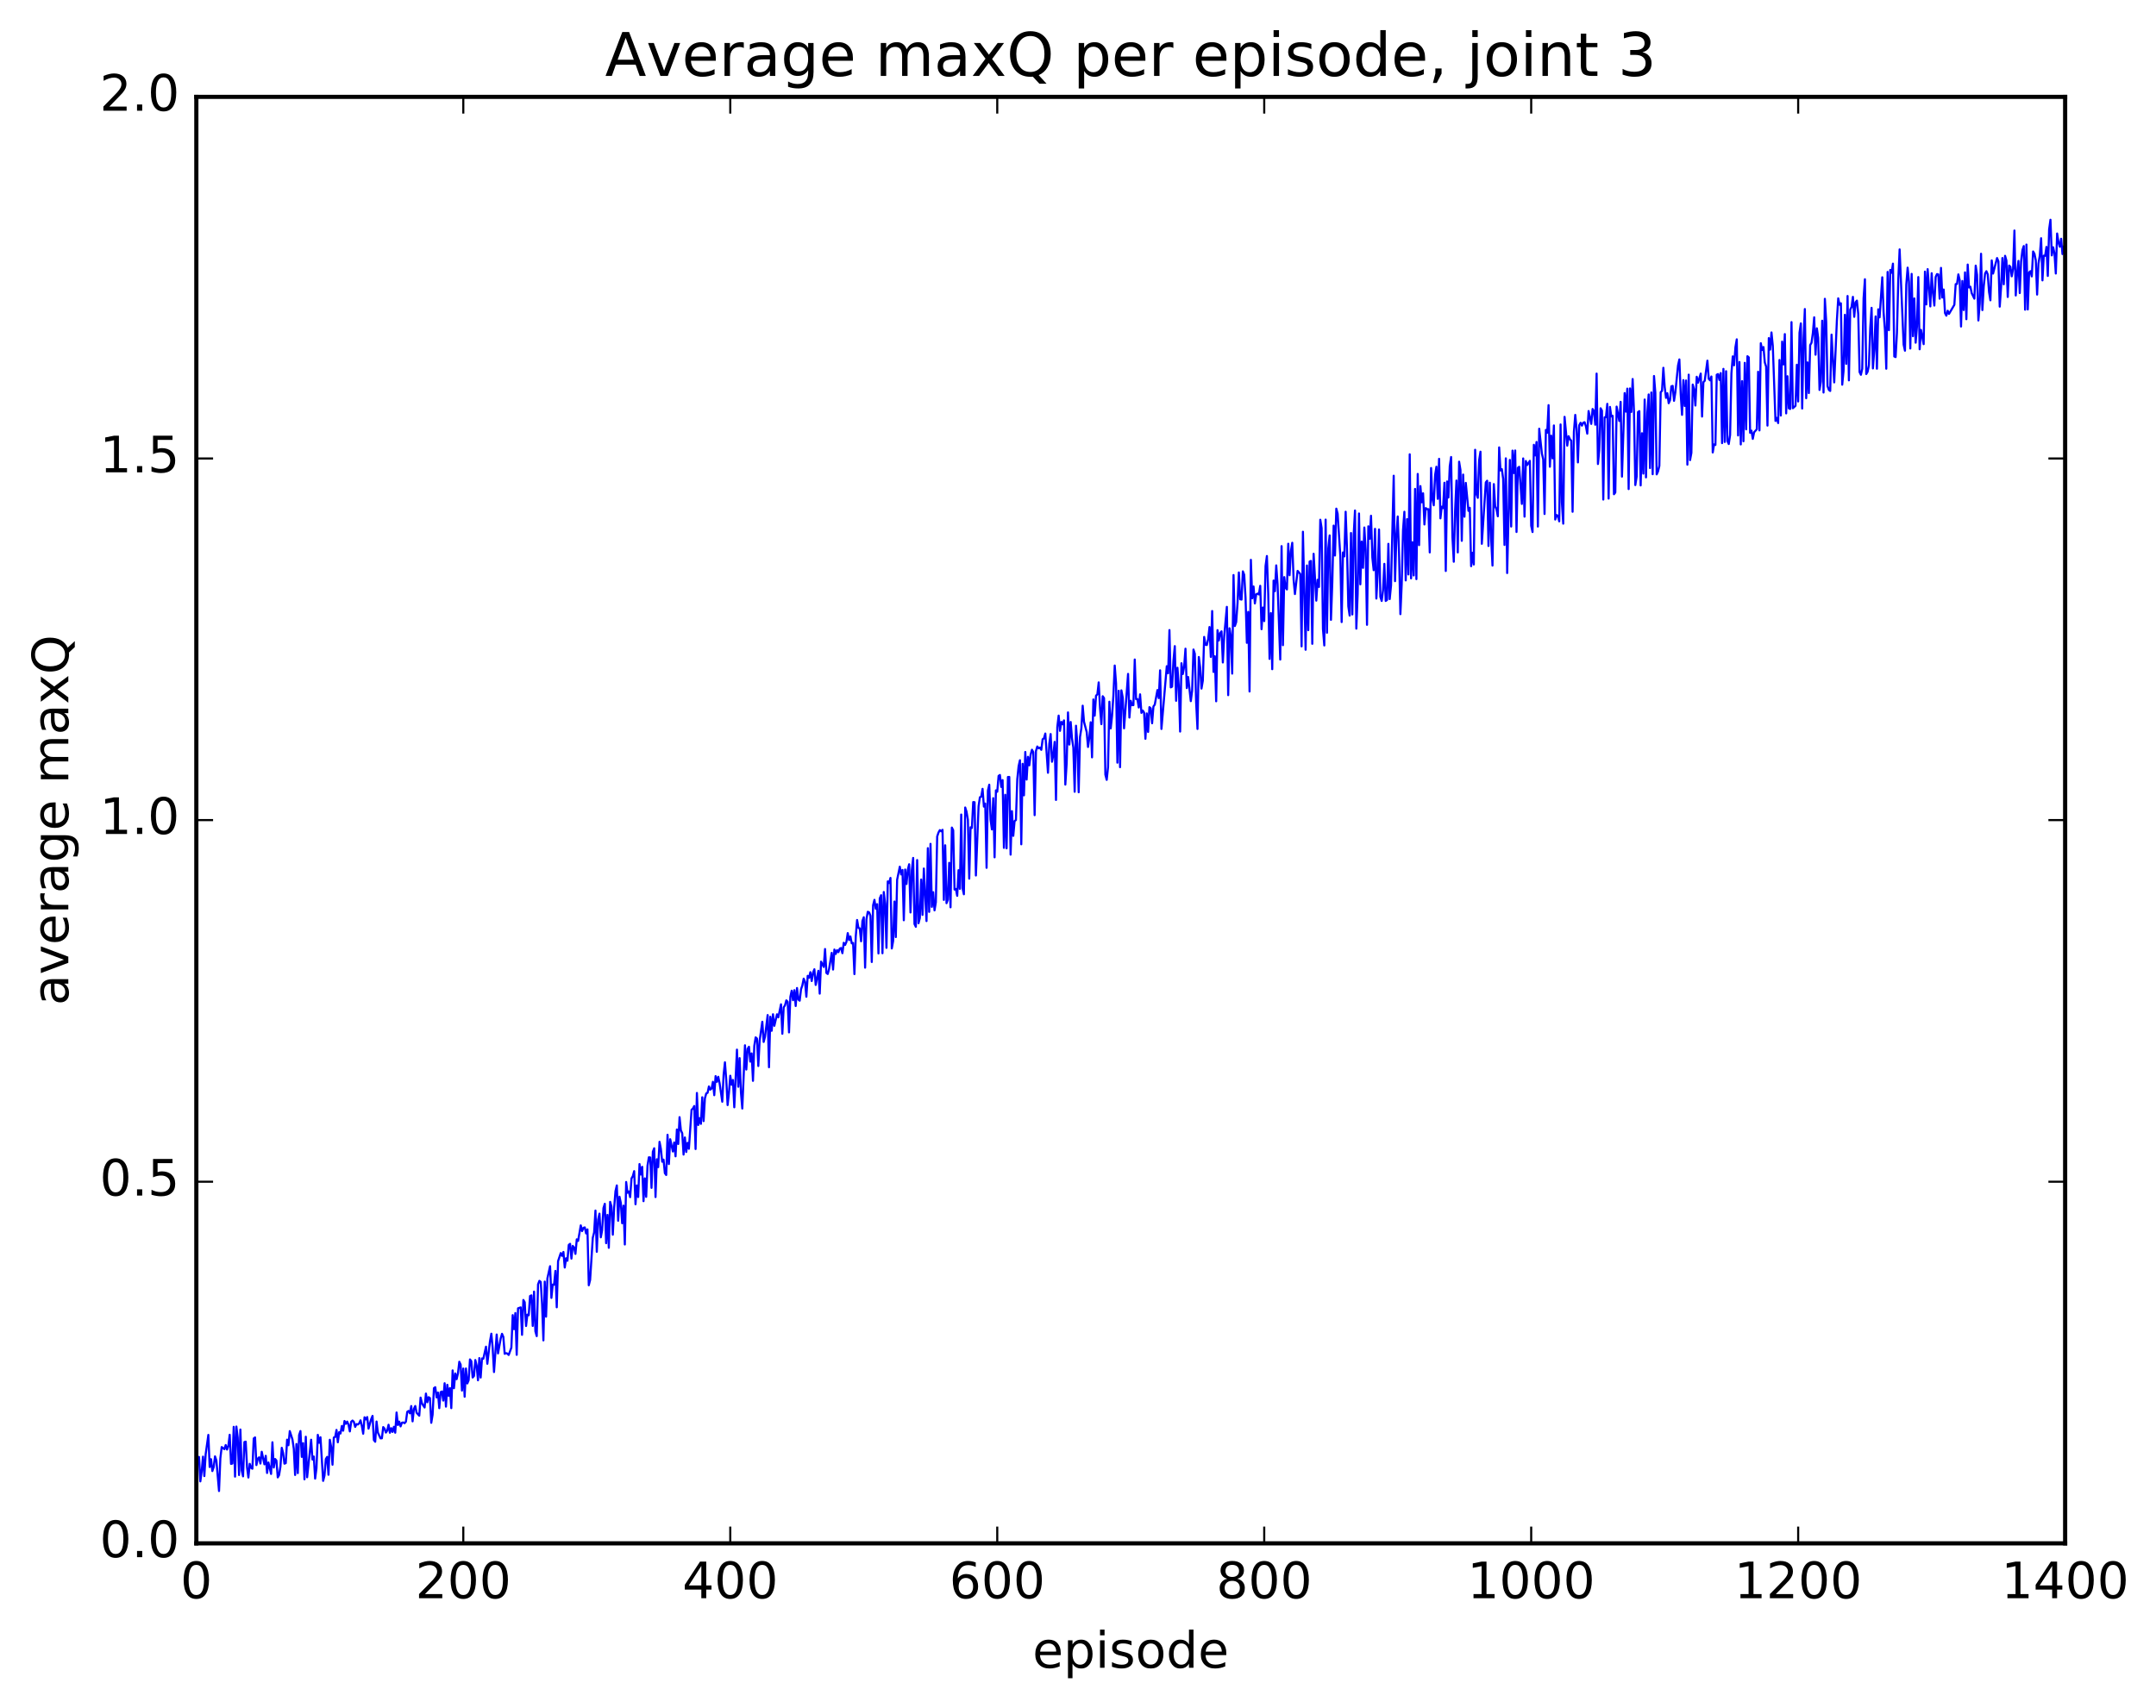 <?xml version="1.0" encoding="utf-8" standalone="no"?>
<!DOCTYPE svg PUBLIC "-//W3C//DTD SVG 1.1//EN"
  "http://www.w3.org/Graphics/SVG/1.1/DTD/svg11.dtd">
<!-- Created with matplotlib (http://matplotlib.org/) -->
<svg height="408pt" version="1.1" viewBox="0 0 515 408" width="515pt" xmlns="http://www.w3.org/2000/svg" xmlns:xlink="http://www.w3.org/1999/xlink">
 <defs>
  <style type="text/css">
*{stroke-linecap:butt;stroke-linejoin:round;stroke-miterlimit:100000;}
  </style>
 </defs>
 <g id="figure_1">
  <g id="patch_1">
   <path d="M 0 408.169 
L 515.768 408.169 
L 515.768 0 
L 0 0 
z
" style="fill:#ffffff;"/>
  </g>
  <g id="axes_1">
   <g id="patch_2">
    <path d="M 46.898 368.742 
L 493.298 368.742 
L 493.298 23.142 
L 46.898 23.142 
z
" style="fill:#ffffff;"/>
   </g>
   <g id="line2d_1">
    <path clip-path="url(#p1e90a05330)" d="M 46.898 349.873 
L 47.216 349.488 
L 47.535 348.101 
L 47.854 353.943 
L 48.173 351.572 
L 48.492 348.025 
L 48.811 352.674 
L 49.13 347.425 
L 49.767 342.834 
L 50.086 350.504 
L 50.405 348.634 
L 50.724 351.473 
L 51.043 350.531 
L 51.361 347.967 
L 51.68 348.927 
L 52.318 356.242 
L 52.637 348.408 
L 52.956 345.74 
L 53.593 346.25 
L 53.912 345.26 
L 54.231 346.336 
L 54.55 345.436 
L 54.869 342.806 
L 55.188 349.764 
L 55.507 349.675 
L 55.825 340.909 
L 56.144 352.805 
L 56.463 340.839 
L 56.782 343.46 
L 57.101 352.422 
L 57.42 341.554 
L 57.739 351.335 
L 58.057 352.739 
L 58.376 344.543 
L 58.695 344.451 
L 59.014 350.596 
L 59.333 353.02 
L 59.652 349.751 
L 59.971 350.696 
L 60.289 350.916 
L 60.608 343.683 
L 60.927 343.438 
L 61.246 350.043 
L 61.565 348.529 
L 61.884 348.199 
L 62.203 349.675 
L 62.522 346.865 
L 63.159 349.863 
L 63.478 347.831 
L 63.797 351.932 
L 64.116 349.419 
L 64.754 352.165 
L 65.072 344.597 
L 65.391 350.628 
L 65.71 348.589 
L 66.029 348.963 
L 66.348 352.987 
L 66.667 352.431 
L 66.986 350.406 
L 67.304 345.92 
L 67.623 347.139 
L 67.942 349.71 
L 68.261 349.576 
L 68.58 343.968 
L 68.899 345.302 
L 69.218 341.928 
L 69.855 343.907 
L 70.174 346.13 
L 70.493 352.408 
L 70.812 345.005 
L 71.131 351.966 
L 71.45 342.874 
L 71.768 341.916 
L 72.087 348.09 
L 72.406 344.81 
L 72.725 353.443 
L 73.044 343.274 
L 73.363 352.955 
L 74.319 343.987 
L 74.638 348.728 
L 74.957 348.002 
L 75.276 353.276 
L 75.595 350.814 
L 75.913 342.819 
L 76.232 344.724 
L 76.551 343.399 
L 77.189 353.818 
L 77.508 352.554 
L 77.827 348.607 
L 78.145 348.091 
L 78.464 352.36 
L 78.783 344 
L 79.102 345.695 
L 79.421 349.959 
L 79.74 343.464 
L 80.059 343.34 
L 80.377 341.645 
L 80.696 344.598 
L 81.015 342.177 
L 81.334 342.503 
L 81.653 340.704 
L 81.972 341.829 
L 82.291 339.514 
L 82.609 340.193 
L 82.928 339.656 
L 83.247 340.392 
L 83.566 342.001 
L 83.885 339.706 
L 84.204 339.408 
L 84.523 339.711 
L 84.841 340.925 
L 85.16 340.252 
L 85.479 340.352 
L 85.798 340.079 
L 86.117 339.357 
L 86.436 340.694 
L 86.755 342.555 
L 87.073 338.628 
L 87.392 339.144 
L 87.711 338.572 
L 88.03 341.338 
L 88.668 339.056 
L 88.987 338.295 
L 89.305 344.065 
L 89.624 344.472 
L 89.943 339.643 
L 90.262 342.273 
L 90.9 343.661 
L 91.219 343.648 
L 91.537 340.968 
L 91.856 341.331 
L 92.175 342.279 
L 92.494 341.812 
L 92.813 340.411 
L 93.132 342.32 
L 93.451 341.226 
L 93.769 342.125 
L 94.088 340.902 
L 94.407 342.309 
L 94.726 337.48 
L 95.045 340.479 
L 95.364 339.654 
L 95.683 340.804 
L 96.001 339.937 
L 96.32 339.854 
L 96.639 340.042 
L 96.958 339.678 
L 97.277 337.329 
L 97.596 337.106 
L 97.915 337.678 
L 98.234 335.943 
L 98.552 339.598 
L 98.871 336.619 
L 99.19 335.931 
L 99.509 337.541 
L 100.147 338.248 
L 100.466 333.923 
L 100.784 335.296 
L 101.422 336.293 
L 101.741 332.961 
L 102.06 335.033 
L 102.379 333.821 
L 102.698 334.039 
L 103.016 339.947 
L 103.335 338.004 
L 103.654 331.661 
L 103.973 331.443 
L 104.292 333.882 
L 104.611 332.716 
L 104.93 336.446 
L 105.248 332.624 
L 105.567 332.467 
L 105.886 334.634 
L 106.205 330.495 
L 106.524 336.083 
L 106.843 330.865 
L 107.162 333.508 
L 107.48 331.647 
L 107.799 336.442 
L 108.118 327.423 
L 108.437 331.677 
L 108.756 328.162 
L 109.075 329.516 
L 109.394 328.135 
L 109.712 325.359 
L 110.031 326.045 
L 110.35 332.236 
L 110.669 326.978 
L 110.988 333.712 
L 111.307 326.967 
L 111.626 330.54 
L 111.944 329.768 
L 112.263 324.8 
L 112.582 325.222 
L 112.901 329.123 
L 113.22 328.762 
L 113.539 324.946 
L 113.858 326.263 
L 114.176 329.788 
L 114.495 324.483 
L 114.814 329.132 
L 115.133 324.565 
L 115.452 324.643 
L 116.09 321.756 
L 116.408 325.842 
L 117.046 320.444 
L 117.365 318.657 
L 117.684 322.082 
L 118.003 327.814 
L 118.64 318.85 
L 118.959 323.367 
L 119.597 319.803 
L 119.916 318.678 
L 120.235 319.43 
L 120.553 323.46 
L 120.872 323.3 
L 121.191 323.405 
L 121.51 323.734 
L 122.148 321.984 
L 122.467 314.22 
L 122.785 317.577 
L 123.104 313.72 
L 123.423 323.704 
L 123.742 312.592 
L 124.38 312.37 
L 124.699 318.925 
L 125.017 310.596 
L 125.336 311.142 
L 125.655 316.817 
L 125.974 314.099 
L 126.293 314.245 
L 126.612 309.654 
L 126.931 309.494 
L 127.249 316.8 
L 127.568 308.596 
L 127.887 318.083 
L 128.206 319.234 
L 128.525 306.867 
L 128.844 306.026 
L 129.163 306.285 
L 129.482 311.507 
L 129.8 320.253 
L 130.119 306.211 
L 130.438 314.588 
L 130.757 305.438 
L 131.395 302.527 
L 131.714 310.104 
L 132.032 306.913 
L 132.351 306.957 
L 132.67 303.656 
L 132.989 312.347 
L 133.308 301.317 
L 133.946 299.39 
L 134.264 300.064 
L 134.583 299.123 
L 134.902 302.847 
L 135.221 300.625 
L 135.54 301.231 
L 135.859 297.438 
L 136.178 297.185 
L 136.496 300.713 
L 136.815 297.681 
L 137.134 298.079 
L 137.453 299.59 
L 137.772 296.112 
L 138.091 296.491 
L 138.728 292.777 
L 139.047 294.136 
L 139.366 293.36 
L 139.685 293.258 
L 140.004 294.704 
L 140.323 293.734 
L 140.642 307.083 
L 140.96 305.822 
L 141.598 295.745 
L 141.917 294.45 
L 142.236 289.235 
L 142.555 299.086 
L 142.874 291.393 
L 143.192 289.972 
L 143.511 295.627 
L 143.83 293.951 
L 144.149 288.632 
L 144.468 287.618 
L 144.787 297.029 
L 145.106 290.268 
L 145.424 298.133 
L 145.743 287.158 
L 146.062 288.264 
L 146.381 294.999 
L 146.7 288.565 
L 147.019 284.602 
L 147.338 283.231 
L 147.656 291.668 
L 147.975 285.926 
L 148.294 287.418 
L 148.613 292.259 
L 148.932 288.056 
L 149.251 297.342 
L 149.57 282.406 
L 149.888 284.983 
L 150.207 284.658 
L 150.526 286.03 
L 150.845 281.566 
L 151.164 281.004 
L 151.483 279.815 
L 151.802 287.729 
L 152.12 283.24 
L 152.439 286 
L 152.758 278.123 
L 153.077 280.632 
L 153.396 278.782 
L 153.715 286.99 
L 154.034 281.541 
L 154.352 285.956 
L 154.671 278.509 
L 154.99 276.509 
L 155.309 276.544 
L 155.628 283.813 
L 155.947 275.175 
L 156.266 274.35 
L 156.584 286.005 
L 156.903 276.978 
L 157.222 278.86 
L 157.541 272.81 
L 157.86 274.487 
L 158.179 277.565 
L 158.498 277.067 
L 158.816 280.306 
L 159.135 280.736 
L 159.454 271.128 
L 159.773 278.126 
L 160.092 272.194 
L 160.73 275.123 
L 161.048 272.967 
L 161.367 276.277 
L 161.686 269.865 
L 162.005 273.325 
L 162.324 266.918 
L 162.643 270.065 
L 162.962 270.758 
L 163.28 275.857 
L 163.599 271.77 
L 163.918 275.242 
L 164.237 273.048 
L 164.556 274.471 
L 165.194 265.145 
L 165.512 264.877 
L 165.831 264.256 
L 166.15 274.536 
L 166.469 261.14 
L 166.788 268.789 
L 167.107 267.156 
L 167.425 268.52 
L 167.744 262.163 
L 168.063 267.857 
L 168.382 262.414 
L 168.701 261.253 
L 169.02 261.1 
L 169.339 259.581 
L 169.657 260.341 
L 169.976 260.081 
L 170.295 258.471 
L 170.614 261.672 
L 170.933 257.108 
L 171.252 258.479 
L 171.571 257.271 
L 171.889 258.812 
L 172.527 263.228 
L 172.846 256.8 
L 173.165 253.812 
L 173.484 258.061 
L 173.803 264.031 
L 174.121 261.102 
L 174.44 257.024 
L 174.759 259.178 
L 175.078 258.041 
L 175.397 264.56 
L 176.035 250.784 
L 176.353 259.653 
L 176.672 252.812 
L 176.991 261.056 
L 177.31 264.854 
L 177.948 249.749 
L 178.267 255.544 
L 178.585 250.588 
L 178.904 250.098 
L 179.223 253.646 
L 179.542 251.688 
L 179.861 258.244 
L 180.18 249.855 
L 180.499 247.857 
L 180.817 248.129 
L 181.136 254.701 
L 181.455 248.635 
L 182.093 244.124 
L 182.412 248.949 
L 182.731 247.716 
L 183.368 242.524 
L 183.687 254.995 
L 184.006 242.926 
L 184.325 246.28 
L 184.644 242.332 
L 184.963 245.091 
L 185.6 242.342 
L 185.919 243.067 
L 186.557 239.955 
L 186.876 246.994 
L 187.195 240.703 
L 187.513 240.192 
L 187.832 239.014 
L 188.151 239.364 
L 188.47 246.666 
L 188.789 238.192 
L 189.108 236.703 
L 189.427 238.977 
L 189.745 236.576 
L 190.064 240.363 
L 190.383 236.062 
L 190.702 238.822 
L 191.021 239.091 
L 191.34 236.368 
L 191.659 235.424 
L 191.977 233.827 
L 192.296 234.588 
L 192.615 238.154 
L 192.934 233.155 
L 193.253 233.614 
L 193.572 232.274 
L 193.891 234.391 
L 194.209 232.406 
L 194.528 231.583 
L 194.847 235.326 
L 195.485 231.947 
L 195.804 237.406 
L 196.123 229.769 
L 196.76 231.026 
L 197.079 226.745 
L 197.398 232.452 
L 197.717 232.713 
L 198.036 231.539 
L 198.673 227.666 
L 198.992 231.651 
L 199.311 226.872 
L 199.63 227.925 
L 199.949 227.006 
L 200.268 227.498 
L 200.587 226.649 
L 200.905 226.506 
L 201.224 227.742 
L 201.543 225.256 
L 201.862 225.776 
L 202.181 225.057 
L 202.5 222.944 
L 202.819 224.61 
L 203.137 223.742 
L 203.456 225.394 
L 203.775 225.297 
L 204.094 232.741 
L 204.413 223.761 
L 204.732 219.809 
L 205.051 221.679 
L 205.369 221.812 
L 205.688 224.893 
L 206.007 220.042 
L 206.326 219.152 
L 206.645 231.2 
L 206.964 219.666 
L 207.283 217.854 
L 207.601 217.985 
L 207.92 218.791 
L 208.239 229.846 
L 208.558 216.293 
L 208.877 214.993 
L 209.196 217.123 
L 209.515 216.031 
L 209.833 227.802 
L 210.152 214.64 
L 210.471 213.882 
L 210.79 227.753 
L 211.109 213.123 
L 211.428 215.922 
L 211.747 226.464 
L 212.065 210.586 
L 212.384 210.972 
L 212.703 209.756 
L 213.022 226.614 
L 213.341 224.825 
L 213.66 215.399 
L 213.979 223.894 
L 214.298 210.187 
L 214.935 207.077 
L 215.254 208.927 
L 215.573 207.857 
L 215.892 219.871 
L 216.211 207.753 
L 216.53 211.204 
L 216.848 207.807 
L 217.167 206.49 
L 217.486 218.01 
L 217.805 207.924 
L 218.124 204.981 
L 218.443 220.776 
L 218.762 221.43 
L 219.08 205.486 
L 219.399 220.595 
L 219.718 219.335 
L 220.037 210.146 
L 220.356 218.591 
L 220.675 207.515 
L 221.312 220.064 
L 221.631 202.651 
L 221.95 217.871 
L 222.269 201.616 
L 222.588 216.671 
L 222.907 213.169 
L 223.226 217.513 
L 223.544 215.568 
L 223.863 199.858 
L 224.182 198.909 
L 224.501 198.337 
L 224.82 198.619 
L 225.139 198.266 
L 225.458 215.008 
L 225.776 201.961 
L 226.095 215.792 
L 226.414 214.96 
L 226.733 206.158 
L 227.052 216.777 
L 227.371 197.728 
L 227.69 198.379 
L 228.008 212.535 
L 228.327 212.38 
L 228.646 214.04 
L 228.965 207.907 
L 229.284 212.367 
L 229.603 194.612 
L 229.922 212.226 
L 230.24 213.666 
L 230.559 192.933 
L 230.878 193.954 
L 231.197 195.872 
L 231.516 209.936 
L 231.835 197.66 
L 232.154 197.822 
L 232.472 191.634 
L 232.791 191.669 
L 233.11 209.178 
L 233.748 192.644 
L 234.067 190.489 
L 234.386 190.351 
L 234.704 188.474 
L 235.023 192.721 
L 235.342 191.984 
L 235.661 207.343 
L 235.98 188.908 
L 236.299 187.486 
L 236.618 195.893 
L 236.936 198.177 
L 237.255 190.704 
L 237.574 204.837 
L 237.893 188.839 
L 238.212 189.17 
L 238.531 185.388 
L 238.85 185.166 
L 239.168 188.016 
L 239.487 186.388 
L 239.806 202.577 
L 240.125 189.895 
L 240.444 202.682 
L 240.763 185.651 
L 241.082 185.631 
L 241.4 204.197 
L 241.719 193.804 
L 242.038 199.706 
L 242.357 196.166 
L 242.676 195.928 
L 242.995 186.166 
L 243.314 183.06 
L 243.632 181.639 
L 243.951 201.724 
L 244.27 182.492 
L 244.589 190.028 
L 244.908 179.668 
L 245.227 186.261 
L 245.546 180.83 
L 245.864 182.862 
L 246.183 180.324 
L 246.502 179.128 
L 246.821 179.707 
L 247.14 194.763 
L 247.459 179.429 
L 247.778 178.358 
L 248.096 178.794 
L 248.415 178.622 
L 248.734 179.156 
L 249.053 176.627 
L 249.372 176.414 
L 249.691 175.259 
L 250.328 184.633 
L 250.647 177.713 
L 250.966 175.379 
L 251.285 182.003 
L 251.604 180.425 
L 251.923 177.251 
L 252.242 191.125 
L 252.56 173.679 
L 252.879 170.976 
L 253.198 174.621 
L 253.517 172.478 
L 253.836 173.048 
L 254.155 172.119 
L 254.474 187.458 
L 254.792 182.368 
L 255.111 170.212 
L 255.43 177.9 
L 255.749 172.497 
L 256.068 176.431 
L 256.387 178.635 
L 256.705 189.173 
L 257.024 173.397 
L 257.343 177.693 
L 257.662 189.292 
L 257.981 176.095 
L 258.3 174.034 
L 258.619 168.609 
L 258.938 172.458 
L 259.575 174.893 
L 259.894 178.469 
L 260.213 176.188 
L 260.532 172.561 
L 260.851 180.953 
L 261.17 167.117 
L 261.488 170.987 
L 261.807 166.213 
L 262.126 165.893 
L 262.445 163.042 
L 262.764 169.189 
L 263.083 173.018 
L 263.401 166.344 
L 263.72 166.798 
L 264.039 185.081 
L 264.358 186.328 
L 264.677 183.266 
L 264.996 167.66 
L 265.315 174.036 
L 265.634 171.056 
L 265.952 166.248 
L 266.271 159.014 
L 266.59 163.303 
L 266.909 182.227 
L 267.228 165.043 
L 267.547 183.296 
L 267.865 164.942 
L 268.184 166.668 
L 268.503 174.016 
L 269.46 161.013 
L 269.779 171.444 
L 270.098 167.438 
L 270.416 168.488 
L 270.735 168.476 
L 271.054 157.574 
L 271.373 167.049 
L 271.692 167.019 
L 272.011 169.038 
L 272.329 165.894 
L 272.648 170.325 
L 272.967 169.766 
L 273.286 170.258 
L 273.605 176.511 
L 273.924 170.453 
L 274.243 174.873 
L 274.562 168.961 
L 274.88 169.226 
L 275.199 172.807 
L 275.518 168.799 
L 275.837 168.355 
L 276.475 164.868 
L 276.793 166.791 
L 277.112 160.155 
L 277.431 174.167 
L 278.707 159.177 
L 279.026 160.867 
L 279.344 150.539 
L 279.663 164.23 
L 279.982 164.058 
L 280.301 157.833 
L 280.62 154.378 
L 280.939 167.434 
L 281.257 159.534 
L 281.576 163.889 
L 281.895 174.789 
L 282.214 158.463 
L 282.533 161.053 
L 282.852 159.292 
L 283.171 154.991 
L 283.49 164.4 
L 283.808 161.753 
L 284.446 167.521 
L 284.765 165.021 
L 285.084 155.19 
L 285.403 156.207 
L 285.721 167.859 
L 286.04 174.167 
L 286.359 156.975 
L 286.678 159.459 
L 286.997 164.52 
L 287.316 162.631 
L 287.635 152.177 
L 287.954 154.05 
L 288.272 154.114 
L 288.591 152.682 
L 288.91 149.809 
L 289.229 156.957 
L 289.548 145.988 
L 289.867 160.545 
L 290.185 156.795 
L 290.504 167.554 
L 290.823 150.558 
L 291.142 153.039 
L 291.461 151.237 
L 291.78 150.843 
L 292.099 158.283 
L 292.418 152.042 
L 293.055 144.996 
L 293.374 166.088 
L 293.693 150.107 
L 294.012 152.025 
L 294.331 160.942 
L 294.649 137.391 
L 294.968 149.573 
L 295.287 148.638 
L 295.606 144.169 
L 295.925 136.777 
L 296.244 143.174 
L 296.563 143.258 
L 296.882 136.512 
L 297.2 137.329 
L 297.519 142.764 
L 297.838 153.587 
L 298.157 146.201 
L 298.476 165.216 
L 298.795 133.761 
L 299.113 142.948 
L 299.432 140.128 
L 299.751 144.179 
L 300.07 142.008 
L 300.389 141.824 
L 300.708 142.031 
L 301.027 139.969 
L 301.346 150.33 
L 301.664 145.162 
L 301.983 148.401 
L 302.302 135.225 
L 302.621 132.846 
L 302.94 141.844 
L 303.259 157.429 
L 303.577 146.481 
L 303.896 159.887 
L 304.215 138.715 
L 304.534 141.258 
L 304.853 135.086 
L 305.172 139.606 
L 305.81 157.583 
L 306.128 130.486 
L 306.447 154.153 
L 306.766 137.885 
L 307.085 140.428 
L 307.404 140.832 
L 307.723 129.914 
L 308.041 137.439 
L 308.36 131.669 
L 308.679 129.68 
L 308.998 138.458 
L 309.317 141.937 
L 309.955 136.396 
L 310.592 137.132 
L 310.911 154.438 
L 311.23 127.046 
L 311.868 155.243 
L 312.187 135.109 
L 312.505 150.566 
L 312.824 134.183 
L 313.143 134.028 
L 313.462 153.825 
L 313.781 132.312 
L 314.419 143.511 
L 314.738 138.527 
L 315.056 140.236 
L 315.375 124.174 
L 315.694 126.184 
L 316.013 150.292 
L 316.332 154.217 
L 316.651 124.143 
L 316.969 151.178 
L 317.288 130.995 
L 317.607 127.927 
L 317.926 148.097 
L 318.245 139.174 
L 318.564 125.58 
L 318.883 132.727 
L 319.202 121.527 
L 319.52 122.756 
L 320.158 132.772 
L 320.477 148.628 
L 320.796 131.996 
L 321.115 132.938 
L 321.433 122.269 
L 321.752 130.947 
L 322.071 144.853 
L 322.39 147.076 
L 322.709 127.352 
L 323.028 146.806 
L 323.347 127.865 
L 323.666 121.978 
L 323.984 150.197 
L 324.303 141.901 
L 324.622 122.681 
L 324.941 139.609 
L 325.26 129.394 
L 325.579 135.675 
L 325.897 126.033 
L 326.216 131.408 
L 326.535 149.284 
L 326.854 125.746 
L 327.173 128.734 
L 327.492 123.229 
L 327.811 133.223 
L 328.13 136.24 
L 328.448 126.36 
L 328.767 143.009 
L 329.086 137.118 
L 329.405 126.51 
L 329.724 142.594 
L 330.043 143.581 
L 330.361 141.051 
L 330.68 134.717 
L 330.999 143.581 
L 331.318 143.343 
L 331.637 129.938 
L 331.956 143.137 
L 332.275 139.888 
L 332.912 113.662 
L 333.231 138.853 
L 333.55 128.142 
L 333.869 123.401 
L 334.188 132.208 
L 334.507 146.735 
L 334.825 139.573 
L 335.144 126.58 
L 335.463 122.27 
L 335.782 138.673 
L 336.101 124.03 
L 336.42 137.244 
L 336.739 108.545 
L 337.058 138.184 
L 337.376 129.568 
L 337.695 137.492 
L 338.014 116.819 
L 338.333 138.365 
L 338.652 113.238 
L 338.971 130.247 
L 339.289 116.138 
L 339.608 120.015 
L 339.927 117.863 
L 340.246 125.309 
L 340.565 121.392 
L 340.884 121.665 
L 341.203 121.652 
L 341.522 131.986 
L 341.84 111.82 
L 342.159 119.201 
L 342.478 120.723 
L 342.797 113.535 
L 343.116 111.511 
L 343.435 119.182 
L 343.753 109.627 
L 344.072 123.849 
L 344.391 121.057 
L 344.71 121.418 
L 345.029 115.343 
L 345.348 136.422 
L 345.667 115.033 
L 345.986 118.873 
L 346.304 111.379 
L 346.623 109.191 
L 346.942 128.31 
L 347.261 134.214 
L 347.58 121.964 
L 347.899 114.814 
L 348.217 131.985 
L 348.536 110.313 
L 348.855 112.28 
L 349.174 129.216 
L 349.493 113.387 
L 349.812 123.459 
L 350.131 115.371 
L 350.768 122.058 
L 351.087 121.332 
L 351.406 135.274 
L 351.725 132.061 
L 352.044 134.871 
L 352.363 107.464 
L 352.682 117.999 
L 353 118.951 
L 353.319 109.971 
L 353.638 107.922 
L 353.957 129.928 
L 354.913 115.249 
L 355.232 114.856 
L 355.551 130.45 
L 355.87 115.331 
L 356.189 128.686 
L 356.508 135.13 
L 356.827 115.663 
L 357.146 120.943 
L 357.464 121.677 
L 357.783 123.354 
L 358.102 106.897 
L 358.421 112.411 
L 358.74 112.083 
L 359.059 114.403 
L 359.377 130.201 
L 359.696 109.509 
L 360.015 136.914 
L 360.653 109.888 
L 360.972 125.805 
L 361.291 107.658 
L 361.61 113.026 
L 361.928 107.632 
L 362.247 127.101 
L 362.566 111.789 
L 362.885 111.531 
L 363.523 120.396 
L 363.841 109.532 
L 364.16 123.44 
L 364.479 110.138 
L 364.798 111.1 
L 365.436 110.113 
L 365.755 125.617 
L 366.074 127.115 
L 366.392 106.28 
L 366.711 108.805 
L 367.03 105.598 
L 367.349 125.808 
L 367.668 102.436 
L 368.305 108.354 
L 368.624 109.759 
L 368.943 122.806 
L 369.262 102.715 
L 369.581 103.398 
L 369.9 96.801 
L 370.219 111.514 
L 370.538 104.09 
L 370.856 109.521 
L 371.175 101.654 
L 371.494 124.128 
L 371.813 123.048 
L 372.132 123.242 
L 372.451 124.566 
L 372.769 101.413 
L 373.088 120.076 
L 373.407 125.117 
L 373.726 99.593 
L 374.364 106.476 
L 374.683 104.22 
L 375.002 104.923 
L 375.32 105.302 
L 375.639 122.273 
L 375.958 103.18 
L 376.277 99.132 
L 376.596 102.418 
L 376.915 110.479 
L 377.233 101.594 
L 377.552 101.011 
L 377.871 101.697 
L 378.19 100.991 
L 378.509 100.88 
L 378.828 101.877 
L 379.147 103.617 
L 379.466 98.202 
L 380.103 101.282 
L 380.422 97.713 
L 380.741 98.202 
L 381.06 101.483 
L 381.379 89.26 
L 381.697 110.866 
L 382.016 107.604 
L 382.335 97.549 
L 382.654 98.114 
L 382.973 119.355 
L 383.292 99.71 
L 383.611 99.686 
L 383.93 96.487 
L 384.248 119.123 
L 384.567 97.218 
L 384.886 99.504 
L 385.205 99.354 
L 385.524 118.082 
L 385.843 117.672 
L 386.161 97.148 
L 386.799 100.584 
L 387.118 96.011 
L 387.437 113.875 
L 388.075 93.919 
L 388.394 98.352 
L 388.712 92.853 
L 389.031 116.853 
L 389.35 92.804 
L 389.669 98.422 
L 389.988 90.556 
L 390.307 98.364 
L 390.625 115.899 
L 390.944 113.881 
L 391.263 98.458 
L 391.582 98.228 
L 391.901 115.978 
L 392.22 103.51 
L 392.539 113.155 
L 392.858 95.462 
L 393.176 114.058 
L 393.495 98.642 
L 393.814 94.247 
L 394.133 111.829 
L 394.452 93.774 
L 394.771 113.299 
L 395.089 89.838 
L 395.408 93.846 
L 395.727 113.336 
L 396.046 112.649 
L 396.365 111.31 
L 396.684 93.698 
L 397.003 93.387 
L 397.322 87.875 
L 397.64 92.467 
L 397.959 95.063 
L 398.278 93.947 
L 398.597 96.341 
L 398.916 95.616 
L 399.235 92.303 
L 399.553 92.197 
L 399.872 95.764 
L 400.191 93.727 
L 400.829 87.307 
L 401.148 85.875 
L 401.467 94.157 
L 401.786 99.12 
L 402.104 90.814 
L 402.423 96.996 
L 402.742 90.906 
L 403.061 111.017 
L 403.38 89.516 
L 403.699 109.932 
L 404.017 108.204 
L 404.336 91.88 
L 404.655 92.995 
L 404.974 96.89 
L 405.293 90.021 
L 405.612 91.433 
L 406.25 89.258 
L 406.568 99.527 
L 406.887 91.3 
L 407.206 90.986 
L 407.844 86.168 
L 408.163 90.509 
L 408.481 90.878 
L 408.8 89.957 
L 409.119 108.102 
L 409.438 106.184 
L 409.757 106.305 
L 410.076 89.533 
L 410.395 89.37 
L 410.714 90.784 
L 411.032 89.135 
L 411.351 105.876 
L 411.67 88.134 
L 411.989 105.6 
L 412.308 88.692 
L 412.627 105.397 
L 412.945 106.088 
L 413.264 103.937 
L 413.583 89.198 
L 413.902 85.147 
L 414.221 87.275 
L 414.54 82.952 
L 414.859 81.076 
L 415.178 104.041 
L 415.496 86.485 
L 415.815 106.184 
L 416.134 91.064 
L 416.453 105.428 
L 416.772 86.691 
L 417.091 102.583 
L 417.409 85.109 
L 417.728 85.387 
L 418.047 103.403 
L 418.366 102.888 
L 418.685 104.855 
L 419.004 103.277 
L 419.642 102.565 
L 419.96 88.817 
L 420.279 102.837 
L 420.598 82 
L 420.917 83.637 
L 421.236 82.921 
L 421.555 86.585 
L 421.873 87.6 
L 422.192 101.686 
L 422.511 80.783 
L 422.83 83.533 
L 423.149 79.431 
L 423.468 82.648 
L 424.106 100.568 
L 424.424 99.84 
L 424.743 101.081 
L 425.062 86.008 
L 425.381 99.277 
L 425.7 81.615 
L 426.019 87.076 
L 426.337 79.824 
L 426.656 98.769 
L 426.975 89.891 
L 427.294 97.544 
L 427.613 97.716 
L 427.932 76.96 
L 428.251 97.535 
L 428.888 96.96 
L 429.207 87.15 
L 429.526 95.918 
L 429.845 79.512 
L 430.164 77.269 
L 430.483 97.605 
L 430.801 81.012 
L 431.12 73.839 
L 431.439 95.146 
L 431.758 86.579 
L 432.077 93.913 
L 432.396 82.449 
L 432.715 81.894 
L 433.034 79.574 
L 433.352 75.813 
L 433.671 84.748 
L 433.99 78.442 
L 434.309 80.719 
L 434.628 93.169 
L 434.947 91.161 
L 435.265 76.627 
L 435.584 93.784 
L 435.903 71.395 
L 436.222 76.831 
L 436.541 92.245 
L 436.86 93.157 
L 437.179 93.409 
L 437.498 79.951 
L 438.135 91.363 
L 438.773 76.547 
L 439.092 71.281 
L 439.411 72.825 
L 439.729 72.463 
L 440.048 91.912 
L 440.367 88.627 
L 440.686 75.219 
L 441.005 86.935 
L 441.324 70.721 
L 441.643 90.878 
L 441.962 73.962 
L 442.28 73.336 
L 442.599 70.926 
L 442.918 75.7 
L 443.237 72.212 
L 443.556 71.822 
L 443.875 75.046 
L 444.193 88.89 
L 444.512 89.544 
L 444.831 88.108 
L 445.15 71.266 
L 445.469 66.721 
L 445.788 89.368 
L 446.107 88.842 
L 446.425 87.274 
L 446.744 78.369 
L 447.063 73.548 
L 447.382 88.025 
L 447.701 83.58 
L 448.02 75.604 
L 448.339 88.093 
L 448.658 73.9 
L 448.976 75.818 
L 449.614 66.25 
L 449.933 74.634 
L 450.252 78.89 
L 450.571 88.096 
L 450.889 64.972 
L 451.208 78.889 
L 451.527 64.497 
L 451.846 65.175 
L 452.165 62.99 
L 452.484 85.169 
L 452.803 85.318 
L 453.122 79.508 
L 453.44 66.818 
L 453.759 59.588 
L 454.716 82.335 
L 455.035 83.791 
L 455.353 68.006 
L 455.672 63.951 
L 455.991 67.33 
L 456.31 83.266 
L 456.629 65.437 
L 456.948 80.328 
L 457.267 71.298 
L 457.586 81.875 
L 457.904 78.003 
L 458.223 66.199 
L 458.542 83.455 
L 458.861 78.818 
L 459.499 82.228 
L 459.817 64.889 
L 460.136 72.739 
L 460.455 64.303 
L 461.093 73.213 
L 461.412 65.278 
L 461.731 69.983 
L 462.05 73.007 
L 462.368 66.184 
L 462.687 65.491 
L 463.006 65.564 
L 463.325 71.367 
L 463.644 64.005 
L 463.963 71.079 
L 464.281 69.173 
L 464.6 74.796 
L 464.919 75.422 
L 465.238 74.239 
L 465.557 74.994 
L 466.832 72.82 
L 467.151 67.881 
L 467.47 67.854 
L 467.789 65.557 
L 468.108 66.939 
L 468.427 78.013 
L 468.745 67.126 
L 469.064 74.079 
L 469.383 65.076 
L 469.702 76.267 
L 470.021 63.21 
L 470.34 68.691 
L 470.659 68.505 
L 470.978 70.049 
L 471.615 71.363 
L 471.934 63.467 
L 472.253 65.672 
L 472.572 76.569 
L 472.891 72.573 
L 473.209 60.628 
L 473.528 74.09 
L 473.847 68.509 
L 474.166 65.367 
L 474.485 64.797 
L 474.804 65.554 
L 475.123 69.777 
L 475.442 71.752 
L 475.76 62.218 
L 476.079 65.363 
L 477.036 61.652 
L 477.355 62.441 
L 477.673 73.264 
L 477.992 68.638 
L 478.311 61.65 
L 478.63 67.926 
L 478.949 61.12 
L 479.268 62.264 
L 479.587 70.951 
L 479.906 63.441 
L 480.224 63.755 
L 480.543 66.024 
L 480.862 64.222 
L 481.181 55.077 
L 481.5 70.597 
L 481.819 65.267 
L 482.137 62.34 
L 482.456 70.02 
L 482.775 62.511 
L 483.094 59.753 
L 483.413 58.788 
L 483.732 73.99 
L 484.051 58.431 
L 484.37 73.938 
L 484.688 65.084 
L 485.007 64.792 
L 485.326 66.041 
L 485.645 60.084 
L 485.964 60.63 
L 486.283 62.172 
L 486.601 70.382 
L 486.92 62.997 
L 487.239 61.058 
L 487.558 56.921 
L 487.877 66.99 
L 488.196 61.084 
L 488.515 61.123 
L 488.834 58.993 
L 489.152 65.925 
L 489.471 54.811 
L 489.79 52.505 
L 490.109 61.021 
L 490.428 59.068 
L 490.747 60.534 
L 491.065 65.352 
L 491.384 55.79 
L 491.703 57.866 
L 492.022 58.957 
L 492.341 57.041 
L 492.66 60.706 
L 492.979 58.924 
L 492.979 58.924 
" style="fill:none;stroke:#0000ff;stroke-linecap:square;stroke-width:0.5;"/>
   </g>
   <g id="patch_3">
    <path d="M 46.898 23.142 
L 493.298 23.142 
" style="fill:none;stroke:#000000;stroke-linecap:square;stroke-linejoin:miter;"/>
   </g>
   <g id="patch_4">
    <path d="M 46.898 368.742 
L 493.298 368.742 
" style="fill:none;stroke:#000000;stroke-linecap:square;stroke-linejoin:miter;"/>
   </g>
   <g id="patch_5">
    <path d="M 493.298 368.742 
L 493.298 23.142 
" style="fill:none;stroke:#000000;stroke-linecap:square;stroke-linejoin:miter;"/>
   </g>
   <g id="patch_6">
    <path d="M 46.898 368.742 
L 46.898 23.142 
" style="fill:none;stroke:#000000;stroke-linecap:square;stroke-linejoin:miter;"/>
   </g>
   <g id="matplotlib.axis_1">
    <g id="xtick_1">
     <g id="line2d_2">
      <defs>
       <path d="M 0 0 
L 0 -4 
" id="maf9d10566d" style="stroke:#000000;stroke-width:0.5;"/>
      </defs>
      <g>
       <use style="stroke:#000000;stroke-width:0.5;" x="46.898" xlink:href="#maf9d10566d" y="368.742"/>
      </g>
     </g>
     <g id="line2d_3">
      <defs>
       <path d="M 0 0 
L 0 4 
" id="mece0d10ea0" style="stroke:#000000;stroke-width:0.5;"/>
      </defs>
      <g>
       <use style="stroke:#000000;stroke-width:0.5;" x="46.898" xlink:href="#mece0d10ea0" y="23.142"/>
      </g>
     </g>
     <g id="text_1">
      <!-- 0 -->
      <defs>
       <path d="M 31.781 66.406 
Q 24.172 66.406 20.328 58.906 
Q 16.5 51.422 16.5 36.375 
Q 16.5 21.391 20.328 13.891 
Q 24.172 6.391 31.781 6.391 
Q 39.453 6.391 43.281 13.891 
Q 47.125 21.391 47.125 36.375 
Q 47.125 51.422 43.281 58.906 
Q 39.453 66.406 31.781 66.406 
M 31.781 74.219 
Q 44.047 74.219 50.516 64.516 
Q 56.984 54.828 56.984 36.375 
Q 56.984 17.969 50.516 8.266 
Q 44.047 -1.422 31.781 -1.422 
Q 19.531 -1.422 13.062 8.266 
Q 6.594 17.969 6.594 36.375 
Q 6.594 54.828 13.062 64.516 
Q 19.531 74.219 31.781 74.219 
" id="BitstreamVeraSans-Roman-30"/>
      </defs>
      <g transform="translate(43.08 381.86)scale(0.12 -0.12)">
       <use xlink:href="#BitstreamVeraSans-Roman-30"/>
      </g>
     </g>
    </g>
    <g id="xtick_2">
     <g id="line2d_4">
      <g>
       <use style="stroke:#000000;stroke-width:0.5;" x="110.669" xlink:href="#maf9d10566d" y="368.742"/>
      </g>
     </g>
     <g id="line2d_5">
      <g>
       <use style="stroke:#000000;stroke-width:0.5;" x="110.669" xlink:href="#mece0d10ea0" y="23.142"/>
      </g>
     </g>
     <g id="text_2">
      <!-- 200 -->
      <defs>
       <path d="M 19.188 8.297 
L 53.609 8.297 
L 53.609 0 
L 7.328 0 
L 7.328 8.297 
Q 12.938 14.109 22.625 23.891 
Q 32.328 33.688 34.812 36.531 
Q 39.547 41.844 41.422 45.531 
Q 43.312 49.219 43.312 52.781 
Q 43.312 58.594 39.234 62.25 
Q 35.156 65.922 28.609 65.922 
Q 23.969 65.922 18.812 64.312 
Q 13.672 62.703 7.812 59.422 
L 7.812 69.391 
Q 13.766 71.781 18.938 73 
Q 24.125 74.219 28.422 74.219 
Q 39.75 74.219 46.484 68.547 
Q 53.219 62.891 53.219 53.422 
Q 53.219 48.922 51.531 44.891 
Q 49.859 40.875 45.406 35.406 
Q 44.188 33.984 37.641 27.219 
Q 31.109 20.453 19.188 8.297 
" id="BitstreamVeraSans-Roman-32"/>
      </defs>
      <g transform="translate(99.216 381.86)scale(0.12 -0.12)">
       <use xlink:href="#BitstreamVeraSans-Roman-32"/>
       <use x="63.623" xlink:href="#BitstreamVeraSans-Roman-30"/>
       <use x="127.246" xlink:href="#BitstreamVeraSans-Roman-30"/>
      </g>
     </g>
    </g>
    <g id="xtick_3">
     <g id="line2d_6">
      <g>
       <use style="stroke:#000000;stroke-width:0.5;" x="174.44" xlink:href="#maf9d10566d" y="368.742"/>
      </g>
     </g>
     <g id="line2d_7">
      <g>
       <use style="stroke:#000000;stroke-width:0.5;" x="174.44" xlink:href="#mece0d10ea0" y="23.142"/>
      </g>
     </g>
     <g id="text_3">
      <!-- 400 -->
      <defs>
       <path d="M 37.797 64.312 
L 12.891 25.391 
L 37.797 25.391 
z
M 35.203 72.906 
L 47.609 72.906 
L 47.609 25.391 
L 58.016 25.391 
L 58.016 17.188 
L 47.609 17.188 
L 47.609 0 
L 37.797 0 
L 37.797 17.188 
L 4.891 17.188 
L 4.891 26.703 
z
" id="BitstreamVeraSans-Roman-34"/>
      </defs>
      <g transform="translate(162.988 381.86)scale(0.12 -0.12)">
       <use xlink:href="#BitstreamVeraSans-Roman-34"/>
       <use x="63.623" xlink:href="#BitstreamVeraSans-Roman-30"/>
       <use x="127.246" xlink:href="#BitstreamVeraSans-Roman-30"/>
      </g>
     </g>
    </g>
    <g id="xtick_4">
     <g id="line2d_8">
      <g>
       <use style="stroke:#000000;stroke-width:0.5;" x="238.212" xlink:href="#maf9d10566d" y="368.742"/>
      </g>
     </g>
     <g id="line2d_9">
      <g>
       <use style="stroke:#000000;stroke-width:0.5;" x="238.212" xlink:href="#mece0d10ea0" y="23.142"/>
      </g>
     </g>
     <g id="text_4">
      <!-- 600 -->
      <defs>
       <path d="M 33.016 40.375 
Q 26.375 40.375 22.484 35.828 
Q 18.609 31.297 18.609 23.391 
Q 18.609 15.531 22.484 10.953 
Q 26.375 6.391 33.016 6.391 
Q 39.656 6.391 43.531 10.953 
Q 47.406 15.531 47.406 23.391 
Q 47.406 31.297 43.531 35.828 
Q 39.656 40.375 33.016 40.375 
M 52.594 71.297 
L 52.594 62.312 
Q 48.875 64.062 45.094 64.984 
Q 41.312 65.922 37.594 65.922 
Q 27.828 65.922 22.672 59.328 
Q 17.531 52.734 16.797 39.406 
Q 19.672 43.656 24.016 45.922 
Q 28.375 48.188 33.594 48.188 
Q 44.578 48.188 50.953 41.516 
Q 57.328 34.859 57.328 23.391 
Q 57.328 12.156 50.688 5.359 
Q 44.047 -1.422 33.016 -1.422 
Q 20.359 -1.422 13.672 8.266 
Q 6.984 17.969 6.984 36.375 
Q 6.984 53.656 15.188 63.938 
Q 23.391 74.219 37.203 74.219 
Q 40.922 74.219 44.703 73.484 
Q 48.484 72.75 52.594 71.297 
" id="BitstreamVeraSans-Roman-36"/>
      </defs>
      <g transform="translate(226.759 381.86)scale(0.12 -0.12)">
       <use xlink:href="#BitstreamVeraSans-Roman-36"/>
       <use x="63.623" xlink:href="#BitstreamVeraSans-Roman-30"/>
       <use x="127.246" xlink:href="#BitstreamVeraSans-Roman-30"/>
      </g>
     </g>
    </g>
    <g id="xtick_5">
     <g id="line2d_10">
      <g>
       <use style="stroke:#000000;stroke-width:0.5;" x="301.983" xlink:href="#maf9d10566d" y="368.742"/>
      </g>
     </g>
     <g id="line2d_11">
      <g>
       <use style="stroke:#000000;stroke-width:0.5;" x="301.983" xlink:href="#mece0d10ea0" y="23.142"/>
      </g>
     </g>
     <g id="text_5">
      <!-- 800 -->
      <defs>
       <path d="M 31.781 34.625 
Q 24.75 34.625 20.719 30.859 
Q 16.703 27.094 16.703 20.516 
Q 16.703 13.922 20.719 10.156 
Q 24.75 6.391 31.781 6.391 
Q 38.812 6.391 42.859 10.172 
Q 46.922 13.969 46.922 20.516 
Q 46.922 27.094 42.891 30.859 
Q 38.875 34.625 31.781 34.625 
M 21.922 38.812 
Q 15.578 40.375 12.031 44.719 
Q 8.5 49.078 8.5 55.328 
Q 8.5 64.062 14.719 69.141 
Q 20.953 74.219 31.781 74.219 
Q 42.672 74.219 48.875 69.141 
Q 55.078 64.062 55.078 55.328 
Q 55.078 49.078 51.531 44.719 
Q 48 40.375 41.703 38.812 
Q 48.828 37.156 52.797 32.312 
Q 56.781 27.484 56.781 20.516 
Q 56.781 9.906 50.312 4.234 
Q 43.844 -1.422 31.781 -1.422 
Q 19.734 -1.422 13.25 4.234 
Q 6.781 9.906 6.781 20.516 
Q 6.781 27.484 10.781 32.312 
Q 14.797 37.156 21.922 38.812 
M 18.312 54.391 
Q 18.312 48.734 21.844 45.562 
Q 25.391 42.391 31.781 42.391 
Q 38.141 42.391 41.719 45.562 
Q 45.312 48.734 45.312 54.391 
Q 45.312 60.062 41.719 63.234 
Q 38.141 66.406 31.781 66.406 
Q 25.391 66.406 21.844 63.234 
Q 18.312 60.062 18.312 54.391 
" id="BitstreamVeraSans-Roman-38"/>
      </defs>
      <g transform="translate(290.531 381.86)scale(0.12 -0.12)">
       <use xlink:href="#BitstreamVeraSans-Roman-38"/>
       <use x="63.623" xlink:href="#BitstreamVeraSans-Roman-30"/>
       <use x="127.246" xlink:href="#BitstreamVeraSans-Roman-30"/>
      </g>
     </g>
    </g>
    <g id="xtick_6">
     <g id="line2d_12">
      <g>
       <use style="stroke:#000000;stroke-width:0.5;" x="365.755" xlink:href="#maf9d10566d" y="368.742"/>
      </g>
     </g>
     <g id="line2d_13">
      <g>
       <use style="stroke:#000000;stroke-width:0.5;" x="365.755" xlink:href="#mece0d10ea0" y="23.142"/>
      </g>
     </g>
     <g id="text_6">
      <!-- 1000 -->
      <defs>
       <path d="M 12.406 8.297 
L 28.516 8.297 
L 28.516 63.922 
L 10.984 60.406 
L 10.984 69.391 
L 28.422 72.906 
L 38.281 72.906 
L 38.281 8.297 
L 54.391 8.297 
L 54.391 0 
L 12.406 0 
z
" id="BitstreamVeraSans-Roman-31"/>
      </defs>
      <g transform="translate(350.485 381.86)scale(0.12 -0.12)">
       <use xlink:href="#BitstreamVeraSans-Roman-31"/>
       <use x="63.623" xlink:href="#BitstreamVeraSans-Roman-30"/>
       <use x="127.246" xlink:href="#BitstreamVeraSans-Roman-30"/>
       <use x="190.869" xlink:href="#BitstreamVeraSans-Roman-30"/>
      </g>
     </g>
    </g>
    <g id="xtick_7">
     <g id="line2d_14">
      <g>
       <use style="stroke:#000000;stroke-width:0.5;" x="429.526" xlink:href="#maf9d10566d" y="368.742"/>
      </g>
     </g>
     <g id="line2d_15">
      <g>
       <use style="stroke:#000000;stroke-width:0.5;" x="429.526" xlink:href="#mece0d10ea0" y="23.142"/>
      </g>
     </g>
     <g id="text_7">
      <!-- 1200 -->
      <g transform="translate(414.256 381.86)scale(0.12 -0.12)">
       <use xlink:href="#BitstreamVeraSans-Roman-31"/>
       <use x="63.623" xlink:href="#BitstreamVeraSans-Roman-32"/>
       <use x="127.246" xlink:href="#BitstreamVeraSans-Roman-30"/>
       <use x="190.869" xlink:href="#BitstreamVeraSans-Roman-30"/>
      </g>
     </g>
    </g>
    <g id="xtick_8">
     <g id="line2d_16">
      <g>
       <use style="stroke:#000000;stroke-width:0.5;" x="493.298" xlink:href="#maf9d10566d" y="368.742"/>
      </g>
     </g>
     <g id="line2d_17">
      <g>
       <use style="stroke:#000000;stroke-width:0.5;" x="493.298" xlink:href="#mece0d10ea0" y="23.142"/>
      </g>
     </g>
     <g id="text_8">
      <!-- 1400 -->
      <g transform="translate(478.027 381.86)scale(0.12 -0.12)">
       <use xlink:href="#BitstreamVeraSans-Roman-31"/>
       <use x="63.623" xlink:href="#BitstreamVeraSans-Roman-34"/>
       <use x="127.246" xlink:href="#BitstreamVeraSans-Roman-30"/>
       <use x="190.869" xlink:href="#BitstreamVeraSans-Roman-30"/>
      </g>
     </g>
    </g>
    <g id="text_9">
     <!-- episode -->
     <defs>
      <path d="M 9.422 54.688 
L 18.406 54.688 
L 18.406 0 
L 9.422 0 
z
M 9.422 75.984 
L 18.406 75.984 
L 18.406 64.594 
L 9.422 64.594 
z
" id="BitstreamVeraSans-Roman-69"/>
      <path d="M 44.281 53.078 
L 44.281 44.578 
Q 40.484 46.531 36.375 47.5 
Q 32.281 48.484 27.875 48.484 
Q 21.188 48.484 17.844 46.438 
Q 14.5 44.391 14.5 40.281 
Q 14.5 37.156 16.891 35.375 
Q 19.281 33.594 26.516 31.984 
L 29.594 31.297 
Q 39.156 29.25 43.188 25.516 
Q 47.219 21.781 47.219 15.094 
Q 47.219 7.469 41.188 3.016 
Q 35.156 -1.422 24.609 -1.422 
Q 20.219 -1.422 15.453 -0.562 
Q 10.688 0.297 5.422 2 
L 5.422 11.281 
Q 10.406 8.688 15.234 7.391 
Q 20.062 6.109 24.812 6.109 
Q 31.156 6.109 34.562 8.281 
Q 37.984 10.453 37.984 14.406 
Q 37.984 18.062 35.516 20.016 
Q 33.062 21.969 24.703 23.781 
L 21.578 24.516 
Q 13.234 26.266 9.516 29.906 
Q 5.812 33.547 5.812 39.891 
Q 5.812 47.609 11.281 51.797 
Q 16.75 56 26.812 56 
Q 31.781 56 36.172 55.266 
Q 40.578 54.547 44.281 53.078 
" id="BitstreamVeraSans-Roman-73"/>
      <path d="M 18.109 8.203 
L 18.109 -20.797 
L 9.078 -20.797 
L 9.078 54.688 
L 18.109 54.688 
L 18.109 46.391 
Q 20.953 51.266 25.266 53.625 
Q 29.594 56 35.594 56 
Q 45.562 56 51.781 48.094 
Q 58.016 40.188 58.016 27.297 
Q 58.016 14.406 51.781 6.484 
Q 45.562 -1.422 35.594 -1.422 
Q 29.594 -1.422 25.266 0.953 
Q 20.953 3.328 18.109 8.203 
M 48.688 27.297 
Q 48.688 37.203 44.609 42.844 
Q 40.531 48.484 33.406 48.484 
Q 26.266 48.484 22.188 42.844 
Q 18.109 37.203 18.109 27.297 
Q 18.109 17.391 22.188 11.75 
Q 26.266 6.109 33.406 6.109 
Q 40.531 6.109 44.609 11.75 
Q 48.688 17.391 48.688 27.297 
" id="BitstreamVeraSans-Roman-70"/>
      <path d="M 56.203 29.594 
L 56.203 25.203 
L 14.891 25.203 
Q 15.484 15.922 20.484 11.062 
Q 25.484 6.203 34.422 6.203 
Q 39.594 6.203 44.453 7.469 
Q 49.312 8.734 54.109 11.281 
L 54.109 2.781 
Q 49.266 0.734 44.188 -0.344 
Q 39.109 -1.422 33.891 -1.422 
Q 20.797 -1.422 13.156 6.188 
Q 5.516 13.812 5.516 26.812 
Q 5.516 40.234 12.766 48.109 
Q 20.016 56 32.328 56 
Q 43.359 56 49.781 48.891 
Q 56.203 41.797 56.203 29.594 
M 47.219 32.234 
Q 47.125 39.594 43.094 43.984 
Q 39.062 48.391 32.422 48.391 
Q 24.906 48.391 20.391 44.141 
Q 15.875 39.891 15.188 32.172 
z
" id="BitstreamVeraSans-Roman-65"/>
      <path d="M 30.609 48.391 
Q 23.391 48.391 19.188 42.75 
Q 14.984 37.109 14.984 27.297 
Q 14.984 17.484 19.156 11.844 
Q 23.344 6.203 30.609 6.203 
Q 37.797 6.203 41.984 11.859 
Q 46.188 17.531 46.188 27.297 
Q 46.188 37.016 41.984 42.703 
Q 37.797 48.391 30.609 48.391 
M 30.609 56 
Q 42.328 56 49.016 48.375 
Q 55.719 40.766 55.719 27.297 
Q 55.719 13.875 49.016 6.219 
Q 42.328 -1.422 30.609 -1.422 
Q 18.844 -1.422 12.172 6.219 
Q 5.516 13.875 5.516 27.297 
Q 5.516 40.766 12.172 48.375 
Q 18.844 56 30.609 56 
" id="BitstreamVeraSans-Roman-6f"/>
      <path d="M 45.406 46.391 
L 45.406 75.984 
L 54.391 75.984 
L 54.391 0 
L 45.406 0 
L 45.406 8.203 
Q 42.578 3.328 38.25 0.953 
Q 33.938 -1.422 27.875 -1.422 
Q 17.969 -1.422 11.734 6.484 
Q 5.516 14.406 5.516 27.297 
Q 5.516 40.188 11.734 48.094 
Q 17.969 56 27.875 56 
Q 33.938 56 38.25 53.625 
Q 42.578 51.266 45.406 46.391 
M 14.797 27.297 
Q 14.797 17.391 18.875 11.75 
Q 22.953 6.109 30.078 6.109 
Q 37.203 6.109 41.297 11.75 
Q 45.406 17.391 45.406 27.297 
Q 45.406 37.203 41.297 42.844 
Q 37.203 48.484 30.078 48.484 
Q 22.953 48.484 18.875 42.844 
Q 14.797 37.203 14.797 27.297 
" id="BitstreamVeraSans-Roman-64"/>
     </defs>
     <g transform="translate(246.632 398.474)scale(0.12 -0.12)">
      <use xlink:href="#BitstreamVeraSans-Roman-65"/>
      <use x="61.523" xlink:href="#BitstreamVeraSans-Roman-70"/>
      <use x="125.0" xlink:href="#BitstreamVeraSans-Roman-69"/>
      <use x="152.783" xlink:href="#BitstreamVeraSans-Roman-73"/>
      <use x="204.883" xlink:href="#BitstreamVeraSans-Roman-6f"/>
      <use x="266.064" xlink:href="#BitstreamVeraSans-Roman-64"/>
      <use x="329.541" xlink:href="#BitstreamVeraSans-Roman-65"/>
     </g>
    </g>
   </g>
   <g id="matplotlib.axis_2">
    <g id="ytick_1">
     <g id="line2d_18">
      <defs>
       <path d="M 0 0 
L 4 0 
" id="me56e34b291" style="stroke:#000000;stroke-width:0.5;"/>
      </defs>
      <g>
       <use style="stroke:#000000;stroke-width:0.5;" x="46.898" xlink:href="#me56e34b291" y="368.742"/>
      </g>
     </g>
     <g id="line2d_19">
      <defs>
       <path d="M 0 0 
L -4 0 
" id="mab65108874" style="stroke:#000000;stroke-width:0.5;"/>
      </defs>
      <g>
       <use style="stroke:#000000;stroke-width:0.5;" x="493.298" xlink:href="#mab65108874" y="368.742"/>
      </g>
     </g>
     <g id="text_10">
      <!-- 0.0 -->
      <defs>
       <path d="M 10.688 12.406 
L 21 12.406 
L 21 0 
L 10.688 0 
z
" id="BitstreamVeraSans-Roman-2e"/>
      </defs>
      <g transform="translate(23.814 372.053)scale(0.12 -0.12)">
       <use xlink:href="#BitstreamVeraSans-Roman-30"/>
       <use x="63.623" xlink:href="#BitstreamVeraSans-Roman-2e"/>
       <use x="95.41" xlink:href="#BitstreamVeraSans-Roman-30"/>
      </g>
     </g>
    </g>
    <g id="ytick_2">
     <g id="line2d_20">
      <g>
       <use style="stroke:#000000;stroke-width:0.5;" x="46.898" xlink:href="#me56e34b291" y="282.342"/>
      </g>
     </g>
     <g id="line2d_21">
      <g>
       <use style="stroke:#000000;stroke-width:0.5;" x="493.298" xlink:href="#mab65108874" y="282.342"/>
      </g>
     </g>
     <g id="text_11">
      <!-- 0.5 -->
      <defs>
       <path d="M 10.797 72.906 
L 49.516 72.906 
L 49.516 64.594 
L 19.828 64.594 
L 19.828 46.734 
Q 21.969 47.469 24.109 47.828 
Q 26.266 48.188 28.422 48.188 
Q 40.625 48.188 47.75 41.5 
Q 54.891 34.812 54.891 23.391 
Q 54.891 11.625 47.562 5.094 
Q 40.234 -1.422 26.906 -1.422 
Q 22.312 -1.422 17.547 -0.641 
Q 12.797 0.141 7.719 1.703 
L 7.719 11.625 
Q 12.109 9.234 16.797 8.062 
Q 21.484 6.891 26.703 6.891 
Q 35.156 6.891 40.078 11.328 
Q 45.016 15.766 45.016 23.391 
Q 45.016 31 40.078 35.438 
Q 35.156 39.891 26.703 39.891 
Q 22.75 39.891 18.812 39.016 
Q 14.891 38.141 10.797 36.281 
z
" id="BitstreamVeraSans-Roman-35"/>
      </defs>
      <g transform="translate(23.814 285.653)scale(0.12 -0.12)">
       <use xlink:href="#BitstreamVeraSans-Roman-30"/>
       <use x="63.623" xlink:href="#BitstreamVeraSans-Roman-2e"/>
       <use x="95.41" xlink:href="#BitstreamVeraSans-Roman-35"/>
      </g>
     </g>
    </g>
    <g id="ytick_3">
     <g id="line2d_22">
      <g>
       <use style="stroke:#000000;stroke-width:0.5;" x="46.898" xlink:href="#me56e34b291" y="195.942"/>
      </g>
     </g>
     <g id="line2d_23">
      <g>
       <use style="stroke:#000000;stroke-width:0.5;" x="493.298" xlink:href="#mab65108874" y="195.942"/>
      </g>
     </g>
     <g id="text_12">
      <!-- 1.0 -->
      <g transform="translate(23.814 199.253)scale(0.12 -0.12)">
       <use xlink:href="#BitstreamVeraSans-Roman-31"/>
       <use x="63.623" xlink:href="#BitstreamVeraSans-Roman-2e"/>
       <use x="95.41" xlink:href="#BitstreamVeraSans-Roman-30"/>
      </g>
     </g>
    </g>
    <g id="ytick_4">
     <g id="line2d_24">
      <g>
       <use style="stroke:#000000;stroke-width:0.5;" x="46.898" xlink:href="#me56e34b291" y="109.542"/>
      </g>
     </g>
     <g id="line2d_25">
      <g>
       <use style="stroke:#000000;stroke-width:0.5;" x="493.298" xlink:href="#mab65108874" y="109.542"/>
      </g>
     </g>
     <g id="text_13">
      <!-- 1.5 -->
      <g transform="translate(23.814 112.853)scale(0.12 -0.12)">
       <use xlink:href="#BitstreamVeraSans-Roman-31"/>
       <use x="63.623" xlink:href="#BitstreamVeraSans-Roman-2e"/>
       <use x="95.41" xlink:href="#BitstreamVeraSans-Roman-35"/>
      </g>
     </g>
    </g>
    <g id="ytick_5">
     <g id="line2d_26">
      <g>
       <use style="stroke:#000000;stroke-width:0.5;" x="46.898" xlink:href="#me56e34b291" y="23.142"/>
      </g>
     </g>
     <g id="line2d_27">
      <g>
       <use style="stroke:#000000;stroke-width:0.5;" x="493.298" xlink:href="#mab65108874" y="23.142"/>
      </g>
     </g>
     <g id="text_14">
      <!-- 2.0 -->
      <g transform="translate(23.814 26.453)scale(0.12 -0.12)">
       <use xlink:href="#BitstreamVeraSans-Roman-32"/>
       <use x="63.623" xlink:href="#BitstreamVeraSans-Roman-2e"/>
       <use x="95.41" xlink:href="#BitstreamVeraSans-Roman-30"/>
      </g>
     </g>
    </g>
    <g id="text_15">
     <!-- average maxQ -->
     <defs>
      <path d="M 41.109 46.297 
Q 39.594 47.172 37.812 47.578 
Q 36.031 48 33.891 48 
Q 26.266 48 22.188 43.047 
Q 18.109 38.094 18.109 28.812 
L 18.109 0 
L 9.078 0 
L 9.078 54.688 
L 18.109 54.688 
L 18.109 46.188 
Q 20.953 51.172 25.484 53.578 
Q 30.031 56 36.531 56 
Q 37.453 56 38.578 55.875 
Q 39.703 55.766 41.062 55.516 
z
" id="BitstreamVeraSans-Roman-72"/>
      <path id="BitstreamVeraSans-Roman-20"/>
      <path d="M 52 44.188 
Q 55.375 50.25 60.062 53.125 
Q 64.75 56 71.094 56 
Q 79.641 56 84.281 50.016 
Q 88.922 44.047 88.922 33.016 
L 88.922 0 
L 79.891 0 
L 79.891 32.719 
Q 79.891 40.578 77.094 44.375 
Q 74.312 48.188 68.609 48.188 
Q 61.625 48.188 57.562 43.547 
Q 53.516 38.922 53.516 30.906 
L 53.516 0 
L 44.484 0 
L 44.484 32.719 
Q 44.484 40.625 41.703 44.406 
Q 38.922 48.188 33.109 48.188 
Q 26.219 48.188 22.156 43.531 
Q 18.109 38.875 18.109 30.906 
L 18.109 0 
L 9.078 0 
L 9.078 54.688 
L 18.109 54.688 
L 18.109 46.188 
Q 21.188 51.219 25.484 53.609 
Q 29.781 56 35.688 56 
Q 41.656 56 45.828 52.969 
Q 50 49.953 52 44.188 
" id="BitstreamVeraSans-Roman-6d"/>
      <path d="M 39.406 66.219 
Q 28.656 66.219 22.328 58.203 
Q 16.016 50.203 16.016 36.375 
Q 16.016 22.609 22.328 14.594 
Q 28.656 6.594 39.406 6.594 
Q 50.141 6.594 56.422 14.594 
Q 62.703 22.609 62.703 36.375 
Q 62.703 50.203 56.422 58.203 
Q 50.141 66.219 39.406 66.219 
M 53.219 1.312 
L 66.219 -12.891 
L 54.297 -12.891 
L 43.5 -1.219 
Q 41.891 -1.312 41.031 -1.359 
Q 40.188 -1.422 39.406 -1.422 
Q 24.031 -1.422 14.812 8.859 
Q 5.609 19.141 5.609 36.375 
Q 5.609 53.656 14.812 63.938 
Q 24.031 74.219 39.406 74.219 
Q 54.734 74.219 63.906 63.938 
Q 73.094 53.656 73.094 36.375 
Q 73.094 23.688 67.984 14.641 
Q 62.891 5.609 53.219 1.312 
" id="BitstreamVeraSans-Roman-51"/>
      <path d="M 54.891 54.688 
L 35.109 28.078 
L 55.906 0 
L 45.312 0 
L 29.391 21.484 
L 13.484 0 
L 2.875 0 
L 24.125 28.609 
L 4.688 54.688 
L 15.281 54.688 
L 29.781 35.203 
L 44.281 54.688 
z
" id="BitstreamVeraSans-Roman-78"/>
      <path d="M 2.984 54.688 
L 12.5 54.688 
L 29.594 8.797 
L 46.688 54.688 
L 56.203 54.688 
L 35.688 0 
L 23.484 0 
z
" id="BitstreamVeraSans-Roman-76"/>
      <path d="M 45.406 27.984 
Q 45.406 37.75 41.375 43.109 
Q 37.359 48.484 30.078 48.484 
Q 22.859 48.484 18.828 43.109 
Q 14.797 37.75 14.797 27.984 
Q 14.797 18.266 18.828 12.891 
Q 22.859 7.516 30.078 7.516 
Q 37.359 7.516 41.375 12.891 
Q 45.406 18.266 45.406 27.984 
M 54.391 6.781 
Q 54.391 -7.172 48.188 -13.984 
Q 42 -20.797 29.203 -20.797 
Q 24.469 -20.797 20.266 -20.094 
Q 16.062 -19.391 12.109 -17.922 
L 12.109 -9.188 
Q 16.062 -11.328 19.922 -12.344 
Q 23.781 -13.375 27.781 -13.375 
Q 36.625 -13.375 41.016 -8.766 
Q 45.406 -4.156 45.406 5.172 
L 45.406 9.625 
Q 42.625 4.781 38.281 2.391 
Q 33.938 0 27.875 0 
Q 17.828 0 11.672 7.656 
Q 5.516 15.328 5.516 27.984 
Q 5.516 40.672 11.672 48.328 
Q 17.828 56 27.875 56 
Q 33.938 56 38.281 53.609 
Q 42.625 51.219 45.406 46.391 
L 45.406 54.688 
L 54.391 54.688 
z
" id="BitstreamVeraSans-Roman-67"/>
      <path d="M 34.281 27.484 
Q 23.391 27.484 19.188 25 
Q 14.984 22.516 14.984 16.5 
Q 14.984 11.719 18.141 8.906 
Q 21.297 6.109 26.703 6.109 
Q 34.188 6.109 38.703 11.406 
Q 43.219 16.703 43.219 25.484 
L 43.219 27.484 
z
M 52.203 31.203 
L 52.203 0 
L 43.219 0 
L 43.219 8.297 
Q 40.141 3.328 35.547 0.953 
Q 30.953 -1.422 24.312 -1.422 
Q 15.922 -1.422 10.953 3.297 
Q 6 8.016 6 15.922 
Q 6 25.141 12.172 29.828 
Q 18.359 34.516 30.609 34.516 
L 43.219 34.516 
L 43.219 35.406 
Q 43.219 41.609 39.141 45 
Q 35.062 48.391 27.688 48.391 
Q 23 48.391 18.547 47.266 
Q 14.109 46.141 10.016 43.891 
L 10.016 52.203 
Q 14.938 54.109 19.578 55.047 
Q 24.219 56 28.609 56 
Q 40.484 56 46.344 49.844 
Q 52.203 43.703 52.203 31.203 
" id="BitstreamVeraSans-Roman-61"/>
     </defs>
     <g transform="translate(16.318 240.209)rotate(-90.0)scale(0.12 -0.12)">
      <use xlink:href="#BitstreamVeraSans-Roman-61"/>
      <use x="61.279" xlink:href="#BitstreamVeraSans-Roman-76"/>
      <use x="120.459" xlink:href="#BitstreamVeraSans-Roman-65"/>
      <use x="181.982" xlink:href="#BitstreamVeraSans-Roman-72"/>
      <use x="223.096" xlink:href="#BitstreamVeraSans-Roman-61"/>
      <use x="284.375" xlink:href="#BitstreamVeraSans-Roman-67"/>
      <use x="347.852" xlink:href="#BitstreamVeraSans-Roman-65"/>
      <use x="409.375" xlink:href="#BitstreamVeraSans-Roman-20"/>
      <use x="441.162" xlink:href="#BitstreamVeraSans-Roman-6d"/>
      <use x="538.574" xlink:href="#BitstreamVeraSans-Roman-61"/>
      <use x="599.854" xlink:href="#BitstreamVeraSans-Roman-78"/>
      <use x="659.033" xlink:href="#BitstreamVeraSans-Roman-51"/>
     </g>
    </g>
   </g>
   <g id="text_16">
    <!-- Average maxQ per episode, joint 3 -->
    <defs>
     <path d="M 54.891 33.016 
L 54.891 0 
L 45.906 0 
L 45.906 32.719 
Q 45.906 40.484 42.875 44.328 
Q 39.844 48.188 33.797 48.188 
Q 26.516 48.188 22.312 43.547 
Q 18.109 38.922 18.109 30.906 
L 18.109 0 
L 9.078 0 
L 9.078 54.688 
L 18.109 54.688 
L 18.109 46.188 
Q 21.344 51.125 25.703 53.562 
Q 30.078 56 35.797 56 
Q 45.219 56 50.047 50.172 
Q 54.891 44.344 54.891 33.016 
" id="BitstreamVeraSans-Roman-6e"/>
     <path d="M 11.719 12.406 
L 22.016 12.406 
L 22.016 4 
L 14.016 -11.625 
L 7.719 -11.625 
L 11.719 4 
z
" id="BitstreamVeraSans-Roman-2c"/>
     <path d="M 18.312 70.219 
L 18.312 54.688 
L 36.812 54.688 
L 36.812 47.703 
L 18.312 47.703 
L 18.312 18.016 
Q 18.312 11.328 20.141 9.422 
Q 21.969 7.516 27.594 7.516 
L 36.812 7.516 
L 36.812 0 
L 27.594 0 
Q 17.188 0 13.234 3.875 
Q 9.281 7.766 9.281 18.016 
L 9.281 47.703 
L 2.688 47.703 
L 2.688 54.688 
L 9.281 54.688 
L 9.281 70.219 
z
" id="BitstreamVeraSans-Roman-74"/>
     <path d="M 34.188 63.188 
L 20.797 26.906 
L 47.609 26.906 
z
M 28.609 72.906 
L 39.797 72.906 
L 67.578 0 
L 57.328 0 
L 50.688 18.703 
L 17.828 18.703 
L 11.188 0 
L 0.781 0 
z
" id="BitstreamVeraSans-Roman-41"/>
     <path d="M 40.578 39.312 
Q 47.656 37.797 51.625 33 
Q 55.609 28.219 55.609 21.188 
Q 55.609 10.406 48.188 4.484 
Q 40.766 -1.422 27.094 -1.422 
Q 22.516 -1.422 17.656 -0.516 
Q 12.797 0.391 7.625 2.203 
L 7.625 11.719 
Q 11.719 9.328 16.594 8.109 
Q 21.484 6.891 26.812 6.891 
Q 36.078 6.891 40.938 10.547 
Q 45.797 14.203 45.797 21.188 
Q 45.797 27.641 41.281 31.266 
Q 36.766 34.906 28.719 34.906 
L 20.219 34.906 
L 20.219 43.016 
L 29.109 43.016 
Q 36.375 43.016 40.234 45.922 
Q 44.094 48.828 44.094 54.297 
Q 44.094 59.906 40.109 62.906 
Q 36.141 65.922 28.719 65.922 
Q 24.656 65.922 20.016 65.031 
Q 15.375 64.156 9.812 62.312 
L 9.812 71.094 
Q 15.438 72.656 20.344 73.438 
Q 25.25 74.219 29.594 74.219 
Q 40.828 74.219 47.359 69.109 
Q 53.906 64.016 53.906 55.328 
Q 53.906 49.266 50.438 45.094 
Q 46.969 40.922 40.578 39.312 
" id="BitstreamVeraSans-Roman-33"/>
     <path d="M 9.422 54.688 
L 18.406 54.688 
L 18.406 -0.984 
Q 18.406 -11.422 14.422 -16.109 
Q 10.453 -20.797 1.609 -20.797 
L -1.812 -20.797 
L -1.812 -13.188 
L 0.594 -13.188 
Q 5.719 -13.188 7.562 -10.812 
Q 9.422 -8.453 9.422 -0.984 
z
M 9.422 75.984 
L 18.406 75.984 
L 18.406 64.594 
L 9.422 64.594 
z
" id="BitstreamVeraSans-Roman-6a"/>
    </defs>
    <g transform="translate(144.536 18.142)scale(0.144 -0.144)">
     <use xlink:href="#BitstreamVeraSans-Roman-41"/>
     <use x="68.33" xlink:href="#BitstreamVeraSans-Roman-76"/>
     <use x="127.51" xlink:href="#BitstreamVeraSans-Roman-65"/>
     <use x="189.033" xlink:href="#BitstreamVeraSans-Roman-72"/>
     <use x="230.146" xlink:href="#BitstreamVeraSans-Roman-61"/>
     <use x="291.426" xlink:href="#BitstreamVeraSans-Roman-67"/>
     <use x="354.902" xlink:href="#BitstreamVeraSans-Roman-65"/>
     <use x="416.426" xlink:href="#BitstreamVeraSans-Roman-20"/>
     <use x="448.213" xlink:href="#BitstreamVeraSans-Roman-6d"/>
     <use x="545.625" xlink:href="#BitstreamVeraSans-Roman-61"/>
     <use x="606.904" xlink:href="#BitstreamVeraSans-Roman-78"/>
     <use x="666.084" xlink:href="#BitstreamVeraSans-Roman-51"/>
     <use x="744.795" xlink:href="#BitstreamVeraSans-Roman-20"/>
     <use x="776.582" xlink:href="#BitstreamVeraSans-Roman-70"/>
     <use x="840.059" xlink:href="#BitstreamVeraSans-Roman-65"/>
     <use x="901.582" xlink:href="#BitstreamVeraSans-Roman-72"/>
     <use x="942.695" xlink:href="#BitstreamVeraSans-Roman-20"/>
     <use x="974.482" xlink:href="#BitstreamVeraSans-Roman-65"/>
     <use x="1036.006" xlink:href="#BitstreamVeraSans-Roman-70"/>
     <use x="1099.482" xlink:href="#BitstreamVeraSans-Roman-69"/>
     <use x="1127.266" xlink:href="#BitstreamVeraSans-Roman-73"/>
     <use x="1179.365" xlink:href="#BitstreamVeraSans-Roman-6f"/>
     <use x="1240.547" xlink:href="#BitstreamVeraSans-Roman-64"/>
     <use x="1304.023" xlink:href="#BitstreamVeraSans-Roman-65"/>
     <use x="1365.547" xlink:href="#BitstreamVeraSans-Roman-2c"/>
     <use x="1397.334" xlink:href="#BitstreamVeraSans-Roman-20"/>
     <use x="1429.121" xlink:href="#BitstreamVeraSans-Roman-6a"/>
     <use x="1456.904" xlink:href="#BitstreamVeraSans-Roman-6f"/>
     <use x="1518.086" xlink:href="#BitstreamVeraSans-Roman-69"/>
     <use x="1545.869" xlink:href="#BitstreamVeraSans-Roman-6e"/>
     <use x="1609.248" xlink:href="#BitstreamVeraSans-Roman-74"/>
     <use x="1648.457" xlink:href="#BitstreamVeraSans-Roman-20"/>
     <use x="1680.244" xlink:href="#BitstreamVeraSans-Roman-33"/>
    </g>
   </g>
  </g>
 </g>
 <defs>
  <clipPath id="p1e90a05330">
   <rect height="345.6" width="446.4" x="46.898" y="23.142"/>
  </clipPath>
 </defs>
</svg>
